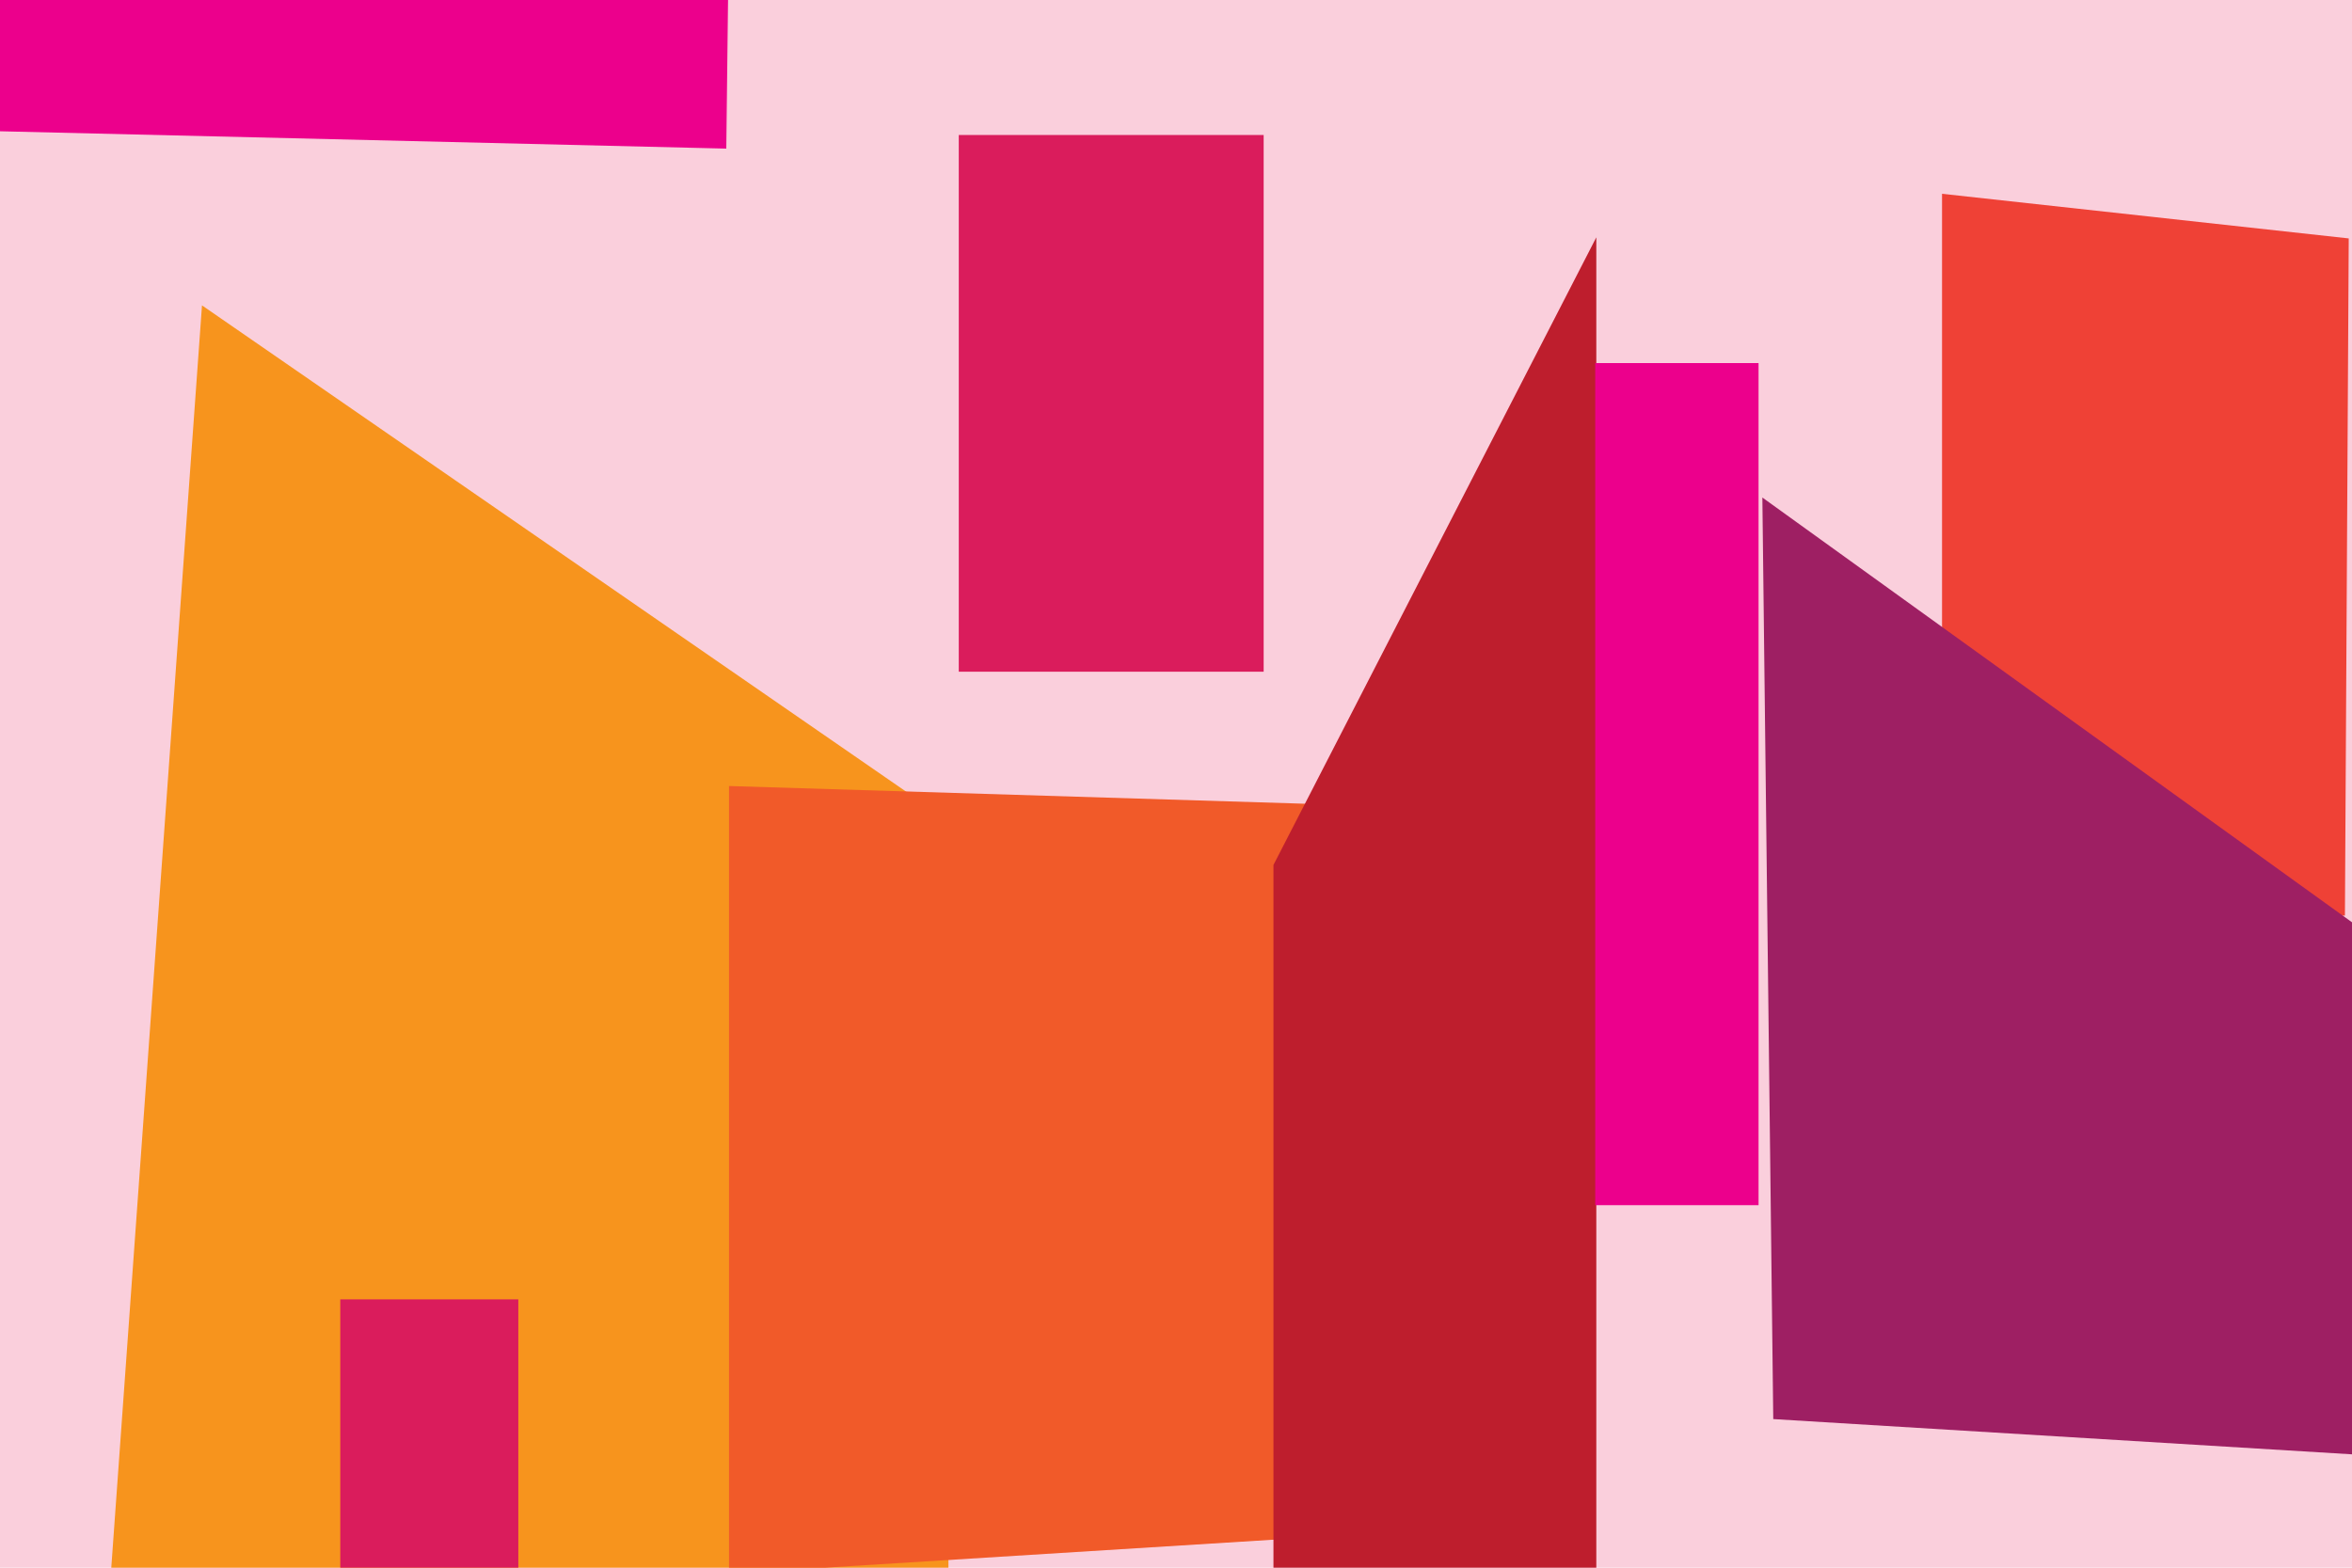 <?xml version="1.0" encoding="utf-8"?>
<!-- Generator: Adobe Illustrator 22.1.0, SVG Export Plug-In . SVG Version: 6.00 Build 0)  -->
<svg version="1.1" id="Layer_1" xmlns="http://www.w3.org/2000/svg" xmlns:xlink="http://www.w3.org/1999/xlink" x="0px" y="0px"
	 viewBox="0 0 432 288" style="enable-background:new 0 0 432 288;" xml:space="preserve">
<style type="text/css">
	.st0{fill:#FACFDC;stroke:#000000;stroke-miterlimit:10;}
	.st1{fill:#F7941D;}
	.st2{fill:#F15A29;}
	.st3{fill:#BE1E2D;}
	.st4{fill:#EF4136;}
	.st5{fill:#EC008C;}
	.st6{fill:#9E1F63;}
	.st7{fill:#DA1C5C;}
</style>
<rect x="-10.5" y="-14.4" class="st0" width="450" height="306"/>
<path class="st1" d="M37.1,56.1c137.1,94.7,137.1,94.7,137.1,94.7v144.7L16.2,347L37.1,56.1z"/>
<path class="st2" d="M133.9,144.4c107.3,3.3,107.3,3.3,107.3,3.3v134.7l-107.3,6.7V144.4z"/>
<path class="st3" d="M233.9,158.9c59.3-115.3,59.3-115.3,59.3-115.3v337.4l-59.3-81.3V158.9z"/>
<path class="st4" d="M431.4,43.8c-0.7,124.4-0.7,124.4-0.7,124.4h-74V35.6L431.4,43.8z"/>
<path class="st5" d="M133.9-15.1c-0.5,42.4-0.5,42.4-0.5,42.4L-9,23.9v-39.1H133.9z"/>
<path class="st5" d="M323,66.7c-30,0-30,0-30,0v154.7h30V66.7z"/>
<path class="st6" d="M323.7,91.4c112,80.7,112,80.7,112,80.7v95.3l-110-6.7L323.7,91.4z"/>
<polygon class="st7" points="232.1,24.8 176.1,24.8 176.1,123.4 225.4,123.4 232.1,123.4 "/>
<rect x="62.5" y="238.7" class="st7" width="32.7" height="76.7"/>
</svg>
